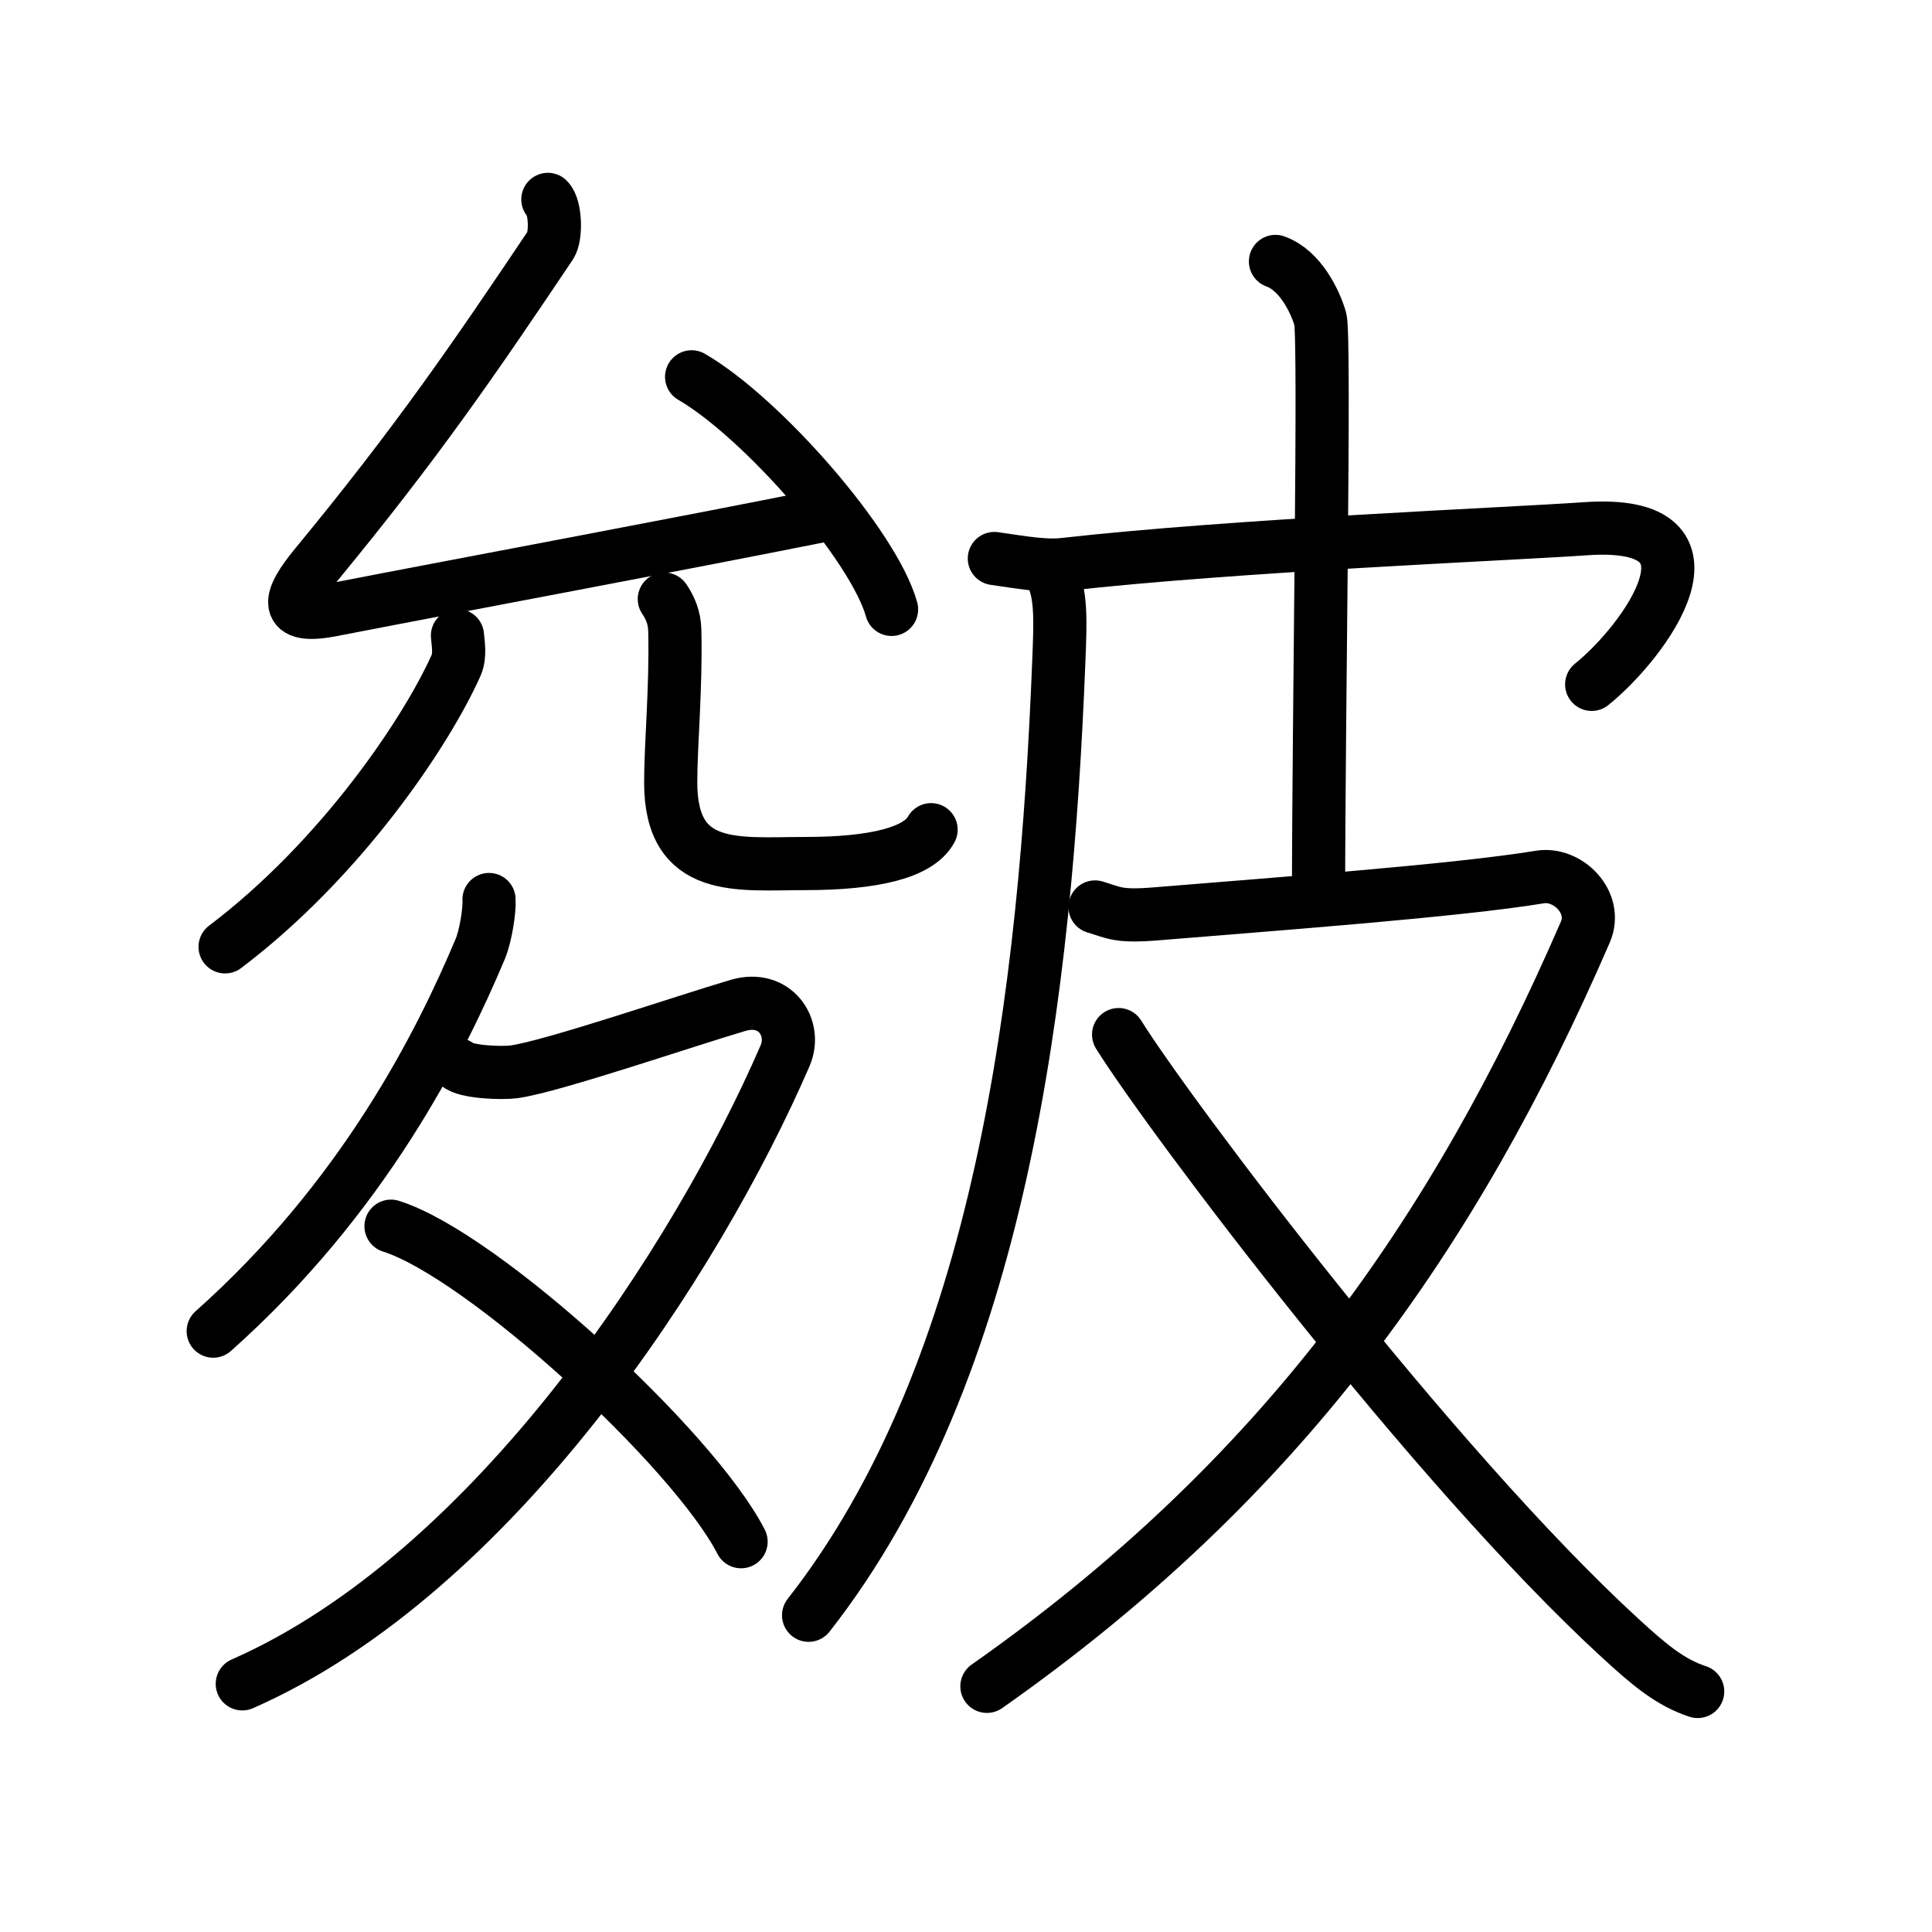 <svg xmlns="http://www.w3.org/2000/svg" width="109" height="109" viewBox="0 0 109 109"><g xmlns:kvg="http://kanjivg.tagaini.net" id="kvg:StrokePaths_076b4" style="fill:none;stroke:#000000;stroke-width:3;stroke-linecap:round;stroke-linejoin:round;"><g id="kvg:076b4" kvg:element="&#30388;"><g id="kvg:076b4-g1" kvg:position="left"><g id="kvg:076b4-g2" kvg:element="&#20801;" kvg:position="top"><g id="kvg:076b4-g3" kvg:element="&#21430;" kvg:position="top"><path id="kvg:076b4-s1" kvg:type="&#12764;" d="M30.91,11.25c0.44,0.42,0.48,2.08,0.15,2.58C26.75,20.25,23.5,25,17.81,31.9c-1.55,1.88-1.88,3.05,0.88,2.52c8.56-1.66,18.69-3.53,28.1-5.41"/><path id="kvg:076b4-s2" kvg:type="&#12756;" d="M39.02,21.26c3.98,2.31,10.28,9.52,11.28,13.12"/></g><g id="kvg:076b4-g4" kvg:element="&#20799;" kvg:position="bottom"><g id="kvg:076b4-g5" kvg:element="&#20843;" kvg:variant="true"><g id="kvg:076b4-g6" kvg:element="&#20031;" kvg:position="left"><path id="kvg:076b4-s3" kvg:type="&#12754;" d="M25.81,35.86c0.03,0.41,0.17,1.1-0.07,1.66c-1.67,3.75-6.48,10.94-13.04,15.9"/></g><g id="kvg:076b4-g7" kvg:position="right"><path id="kvg:076b4-s4" kvg:type="&#12767;" d="M37.48,33.8c0.32,0.47,0.57,1.03,0.59,1.75c0.08,3.24-0.23,6.4-0.23,8.6c0,5.15,3.81,4.57,7.57,4.57c3.96,0,6.42-0.63,7.12-1.91"/></g></g></g></g><g id="kvg:076b4-g8" kvg:element="&#22786;" kvg:position="bottom"><path id="kvg:076b4-s5" kvg:type="&#12754;" d="M27.59,50.75c0.04,0.57-0.18,2.04-0.5,2.8c-2.26,5.37-6.61,14.03-15.06,21.55"/><path id="kvg:076b4-s6" kvg:type="&#12743;" d="M25.81,60.06c0.45,0.44,2.54,0.5,3.19,0.41c2.13-0.29,9.62-2.86,12.65-3.75c2.08-0.61,3.33,1.27,2.64,2.85C39.34,71,27.89,88.75,13.67,95"/><path id="kvg:076b4-s7" kvg:type="&#12756;/&#12751;" d="M22.06,69.18c5.17,1.63,17.05,12.54,19.75,17.8"/></g></g><g id="kvg:076b4-g9" kvg:element="&#30382;" kvg:position="right" kvg:radical="general"><path id="kvg:076b4-s8" kvg:type="&#12754;" d="M59.3,32.37c0.58,1.09,0.53,2.58,0.44,4.85C59,56,56.5,77.25,45.62,91.13"/><path id="kvg:076b4-s9" kvg:type="&#12758;b" d="M56.1,31.51c1.65,0.24,2.87,0.45,3.88,0.34c9.78-1.1,25.05-1.71,29.48-2.02c8.48-0.59,3.29,6.41,0.34,8.78"/><path id="kvg:076b4-s10" kvg:type="&#12753;a" d="M71.96,14.75c1.4,0.5,2.24,2.25,2.53,3.25c0.28,1-0.1,22.5-0.1,32.75"/><path id="kvg:076b4-s11" kvg:type="&#12743;" d="M61.78,51.17c1.1,0.33,1.3,0.57,3.54,0.38C72,51,82.2,50.25,86.88,49.48c1.56-0.26,3.29,1.43,2.56,3.11C82,69.75,72.25,83.5,55.68,95.14"/><path id="kvg:076b4-s12" kvg:type="&#12751;" d="M63.11,58.37C66,63,80.9,82.79,91.42,92.43c1.64,1.51,2.83,2.5,4.36,3"/></g></g></g></svg>